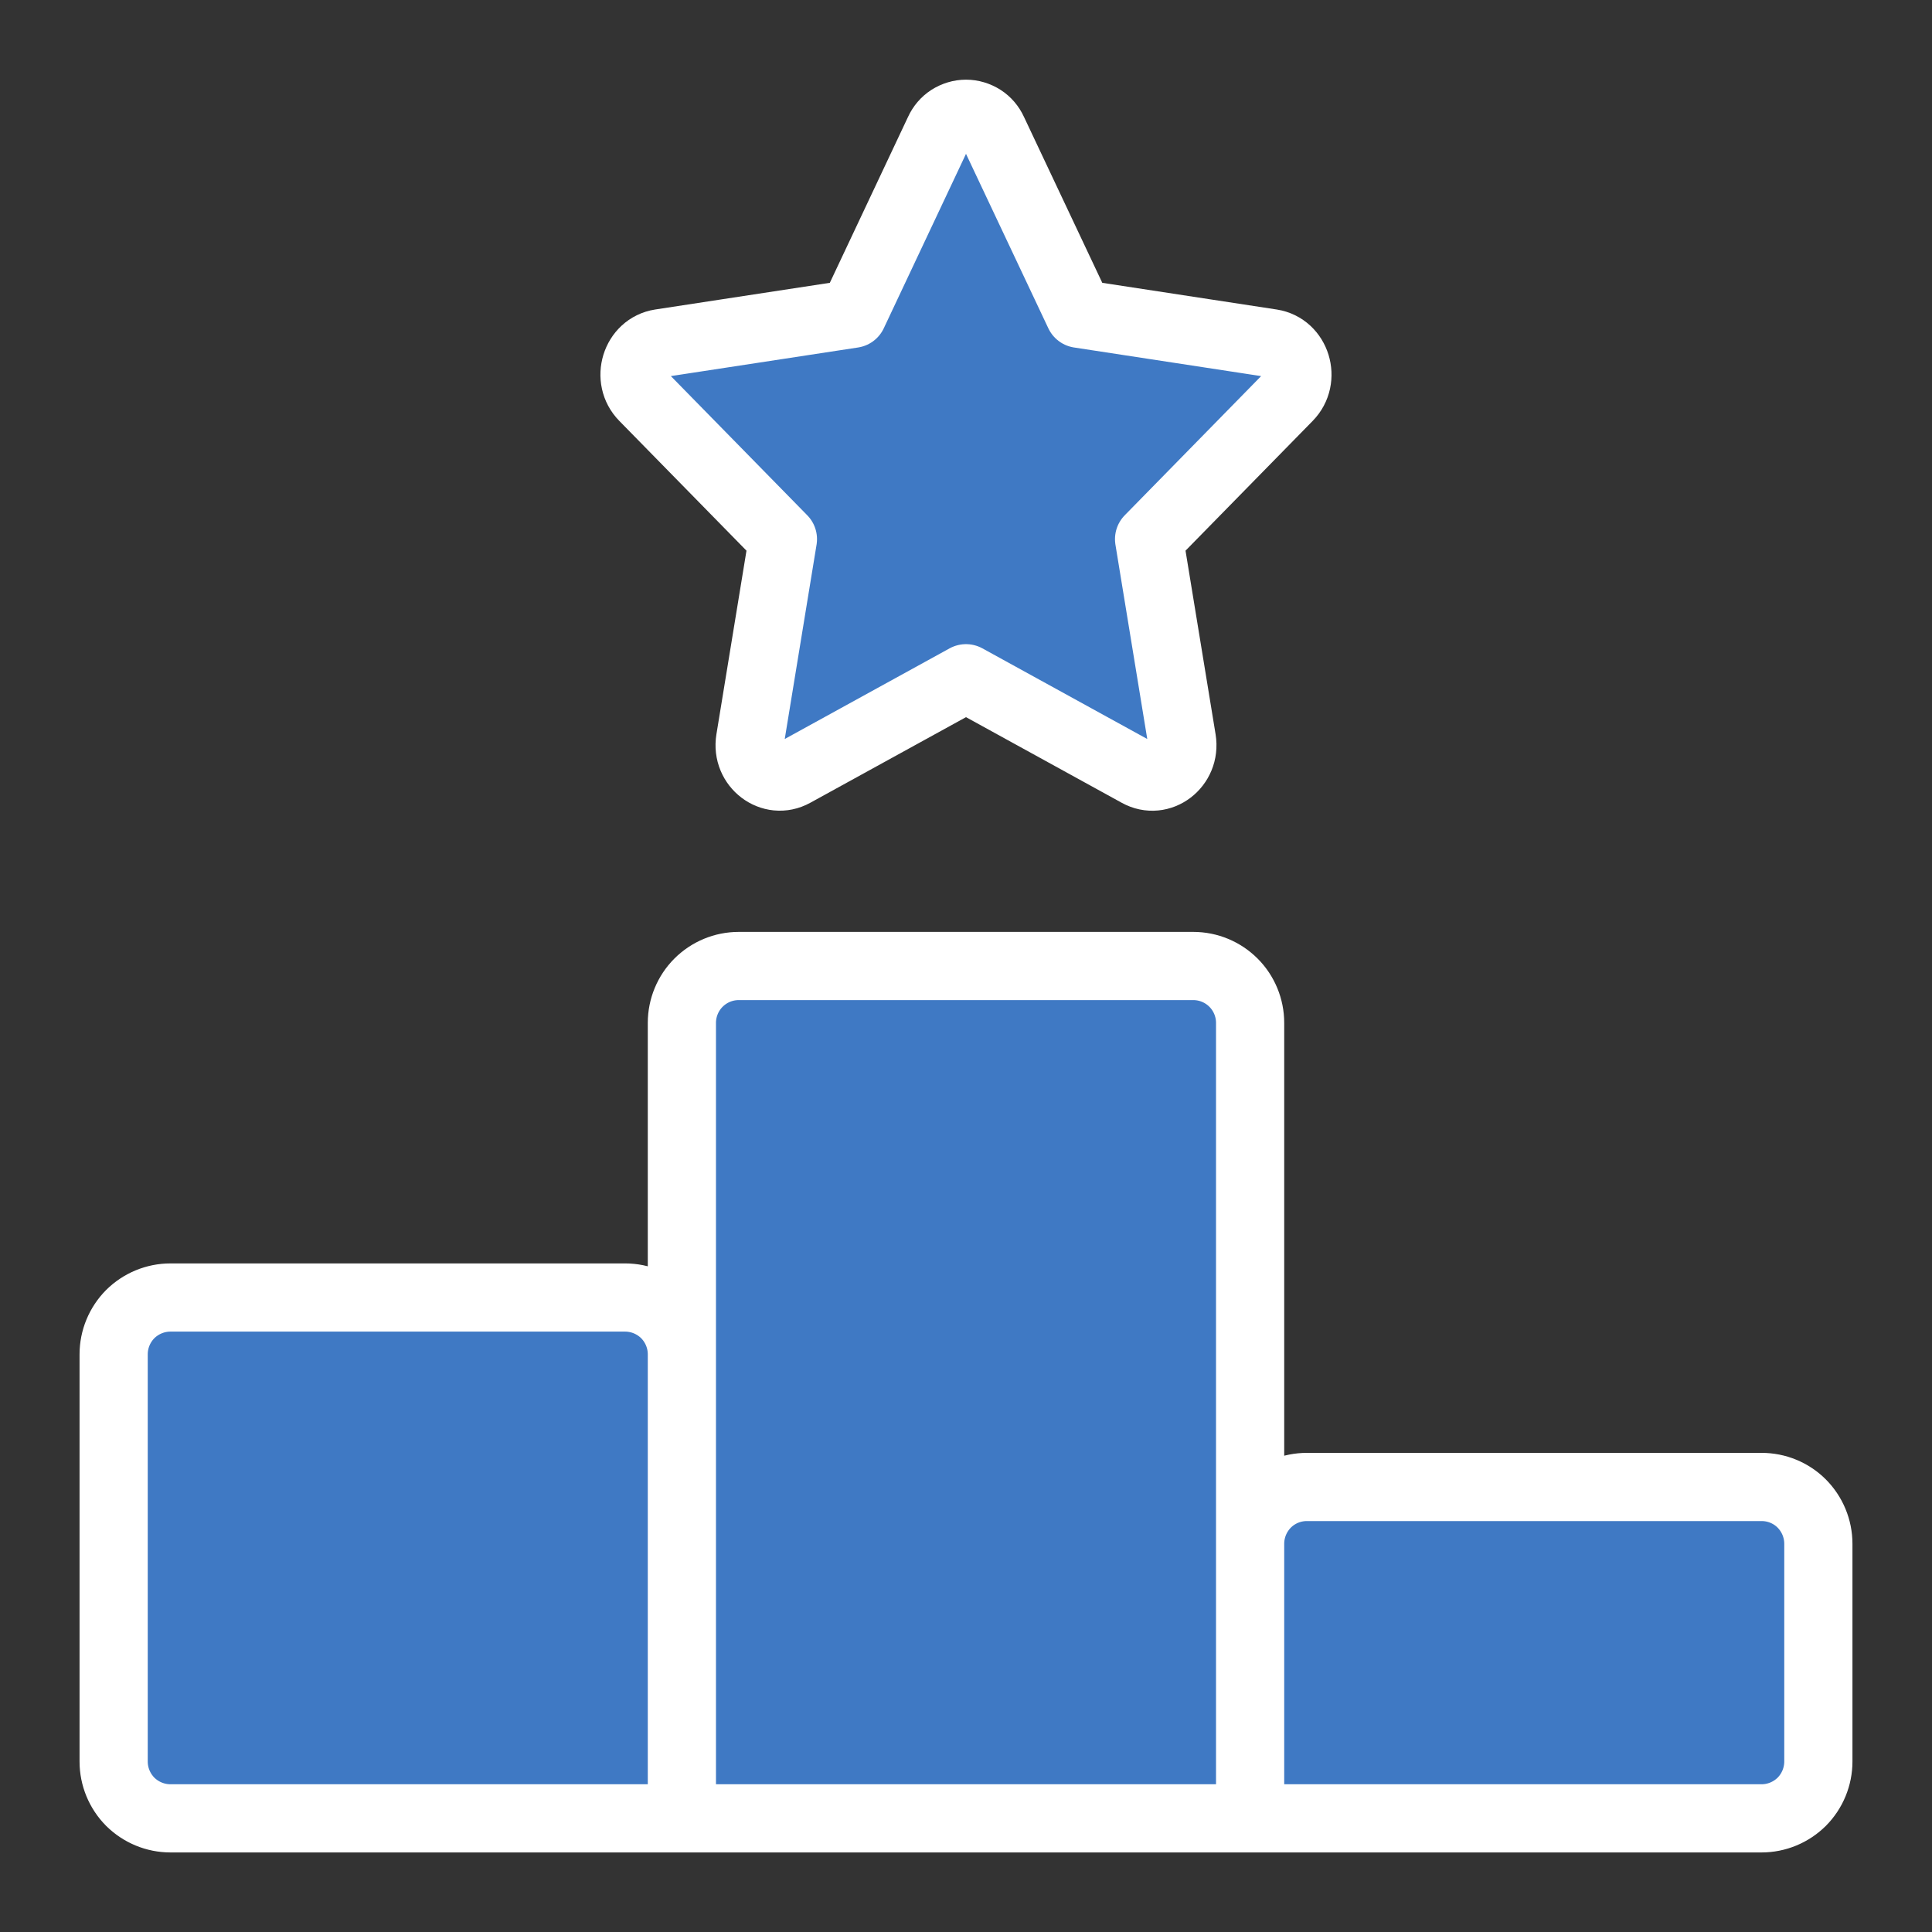 <svg width="17" height="17" viewBox="0 0 17 17" fill="none" xmlns="http://www.w3.org/2000/svg">
<rect x="0" y="0" width="17" height="17" fill="#333333" stroke="none"/>
<path d="M11 16H6V9C6 8.868 6.053 8.74 6.146 8.647C6.24 8.553 6.367 8.5 6.5 8.5H10.5C10.633 8.5 10.76 8.553 10.854 8.647C10.947 8.74 11 8.868 11 9V16ZM15.5 16H11V13.584C11 13.451 11.053 13.324 11.146 13.23C11.24 13.136 11.367 13.084 11.5 13.084H15.5C15.633 13.084 15.76 13.136 15.854 13.23C15.947 13.324 16 13.451 16 13.584V15.5C16 15.633 15.947 15.76 15.854 15.854C15.76 15.947 15.633 16 15.5 16ZM6 16V11.917C6 11.784 5.947 11.657 5.854 11.563C5.76 11.47 5.633 11.417 5.5 11.417H1.5C1.367 11.417 1.24 11.47 1.146 11.563C1.053 11.657 1 11.784 1 11.917V15.5C1 15.633 1.053 15.76 1.146 15.854C1.24 15.947 1.367 16 1.5 16H6ZM7.505 2.761L8.262 1.155C8.283 1.109 8.316 1.07 8.358 1.043C8.401 1.016 8.45 1.001 8.5 1.001C8.55 1.001 8.599 1.016 8.642 1.043C8.684 1.07 8.717 1.109 8.738 1.155L9.496 2.761L11.189 3.02C11.407 3.054 11.493 3.334 11.336 3.494L10.111 4.744L10.4 6.509C10.437 6.735 10.21 6.909 10.015 6.801L8.5 5.968L6.985 6.801C6.791 6.908 6.563 6.735 6.6 6.509L6.889 4.744L5.664 3.494C5.506 3.334 5.593 3.054 5.81 3.02L7.505 2.761Z" fill="#3F79C4"/>
<path d="M11 16H6M11 16V9C11 8.868 10.947 8.74 10.854 8.647C10.76 8.553 10.633 8.5 10.5 8.5H6.5C6.367 8.5 6.24 8.553 6.146 8.647C6.053 8.74 6 8.868 6 9V16M11 16H15.5C15.633 16 15.76 15.947 15.854 15.854C15.947 15.76 16 15.633 16 15.5V13.584C16 13.451 15.947 13.324 15.854 13.23C15.76 13.136 15.633 13.084 15.5 13.084H11.5C11.367 13.084 11.24 13.136 11.146 13.23C11.053 13.324 11 13.451 11 13.584V16ZM6 16V11.917C6 11.784 5.947 11.657 5.854 11.563C5.76 11.47 5.633 11.417 5.5 11.417H1.5C1.367 11.417 1.24 11.47 1.146 11.563C1.053 11.657 1 11.784 1 11.917V15.5C1 15.633 1.053 15.76 1.146 15.854C1.24 15.947 1.367 16 1.5 16H6ZM7.505 2.761L8.262 1.155C8.283 1.109 8.316 1.07 8.358 1.043C8.401 1.016 8.45 1.001 8.5 1.001C8.55 1.001 8.599 1.016 8.642 1.043C8.684 1.07 8.717 1.109 8.738 1.155L9.496 2.761L11.189 3.02C11.407 3.054 11.493 3.334 11.336 3.494L10.111 4.744L10.4 6.509C10.437 6.735 10.21 6.909 10.015 6.801L8.5 5.968L6.985 6.801C6.791 6.908 6.563 6.735 6.6 6.509L6.889 4.744L5.664 3.494C5.506 3.334 5.593 3.054 5.81 3.02L7.505 2.761Z" stroke="white" stroke-width="0.6" stroke-linecap="round" stroke-linejoin="round"/>
</svg>
